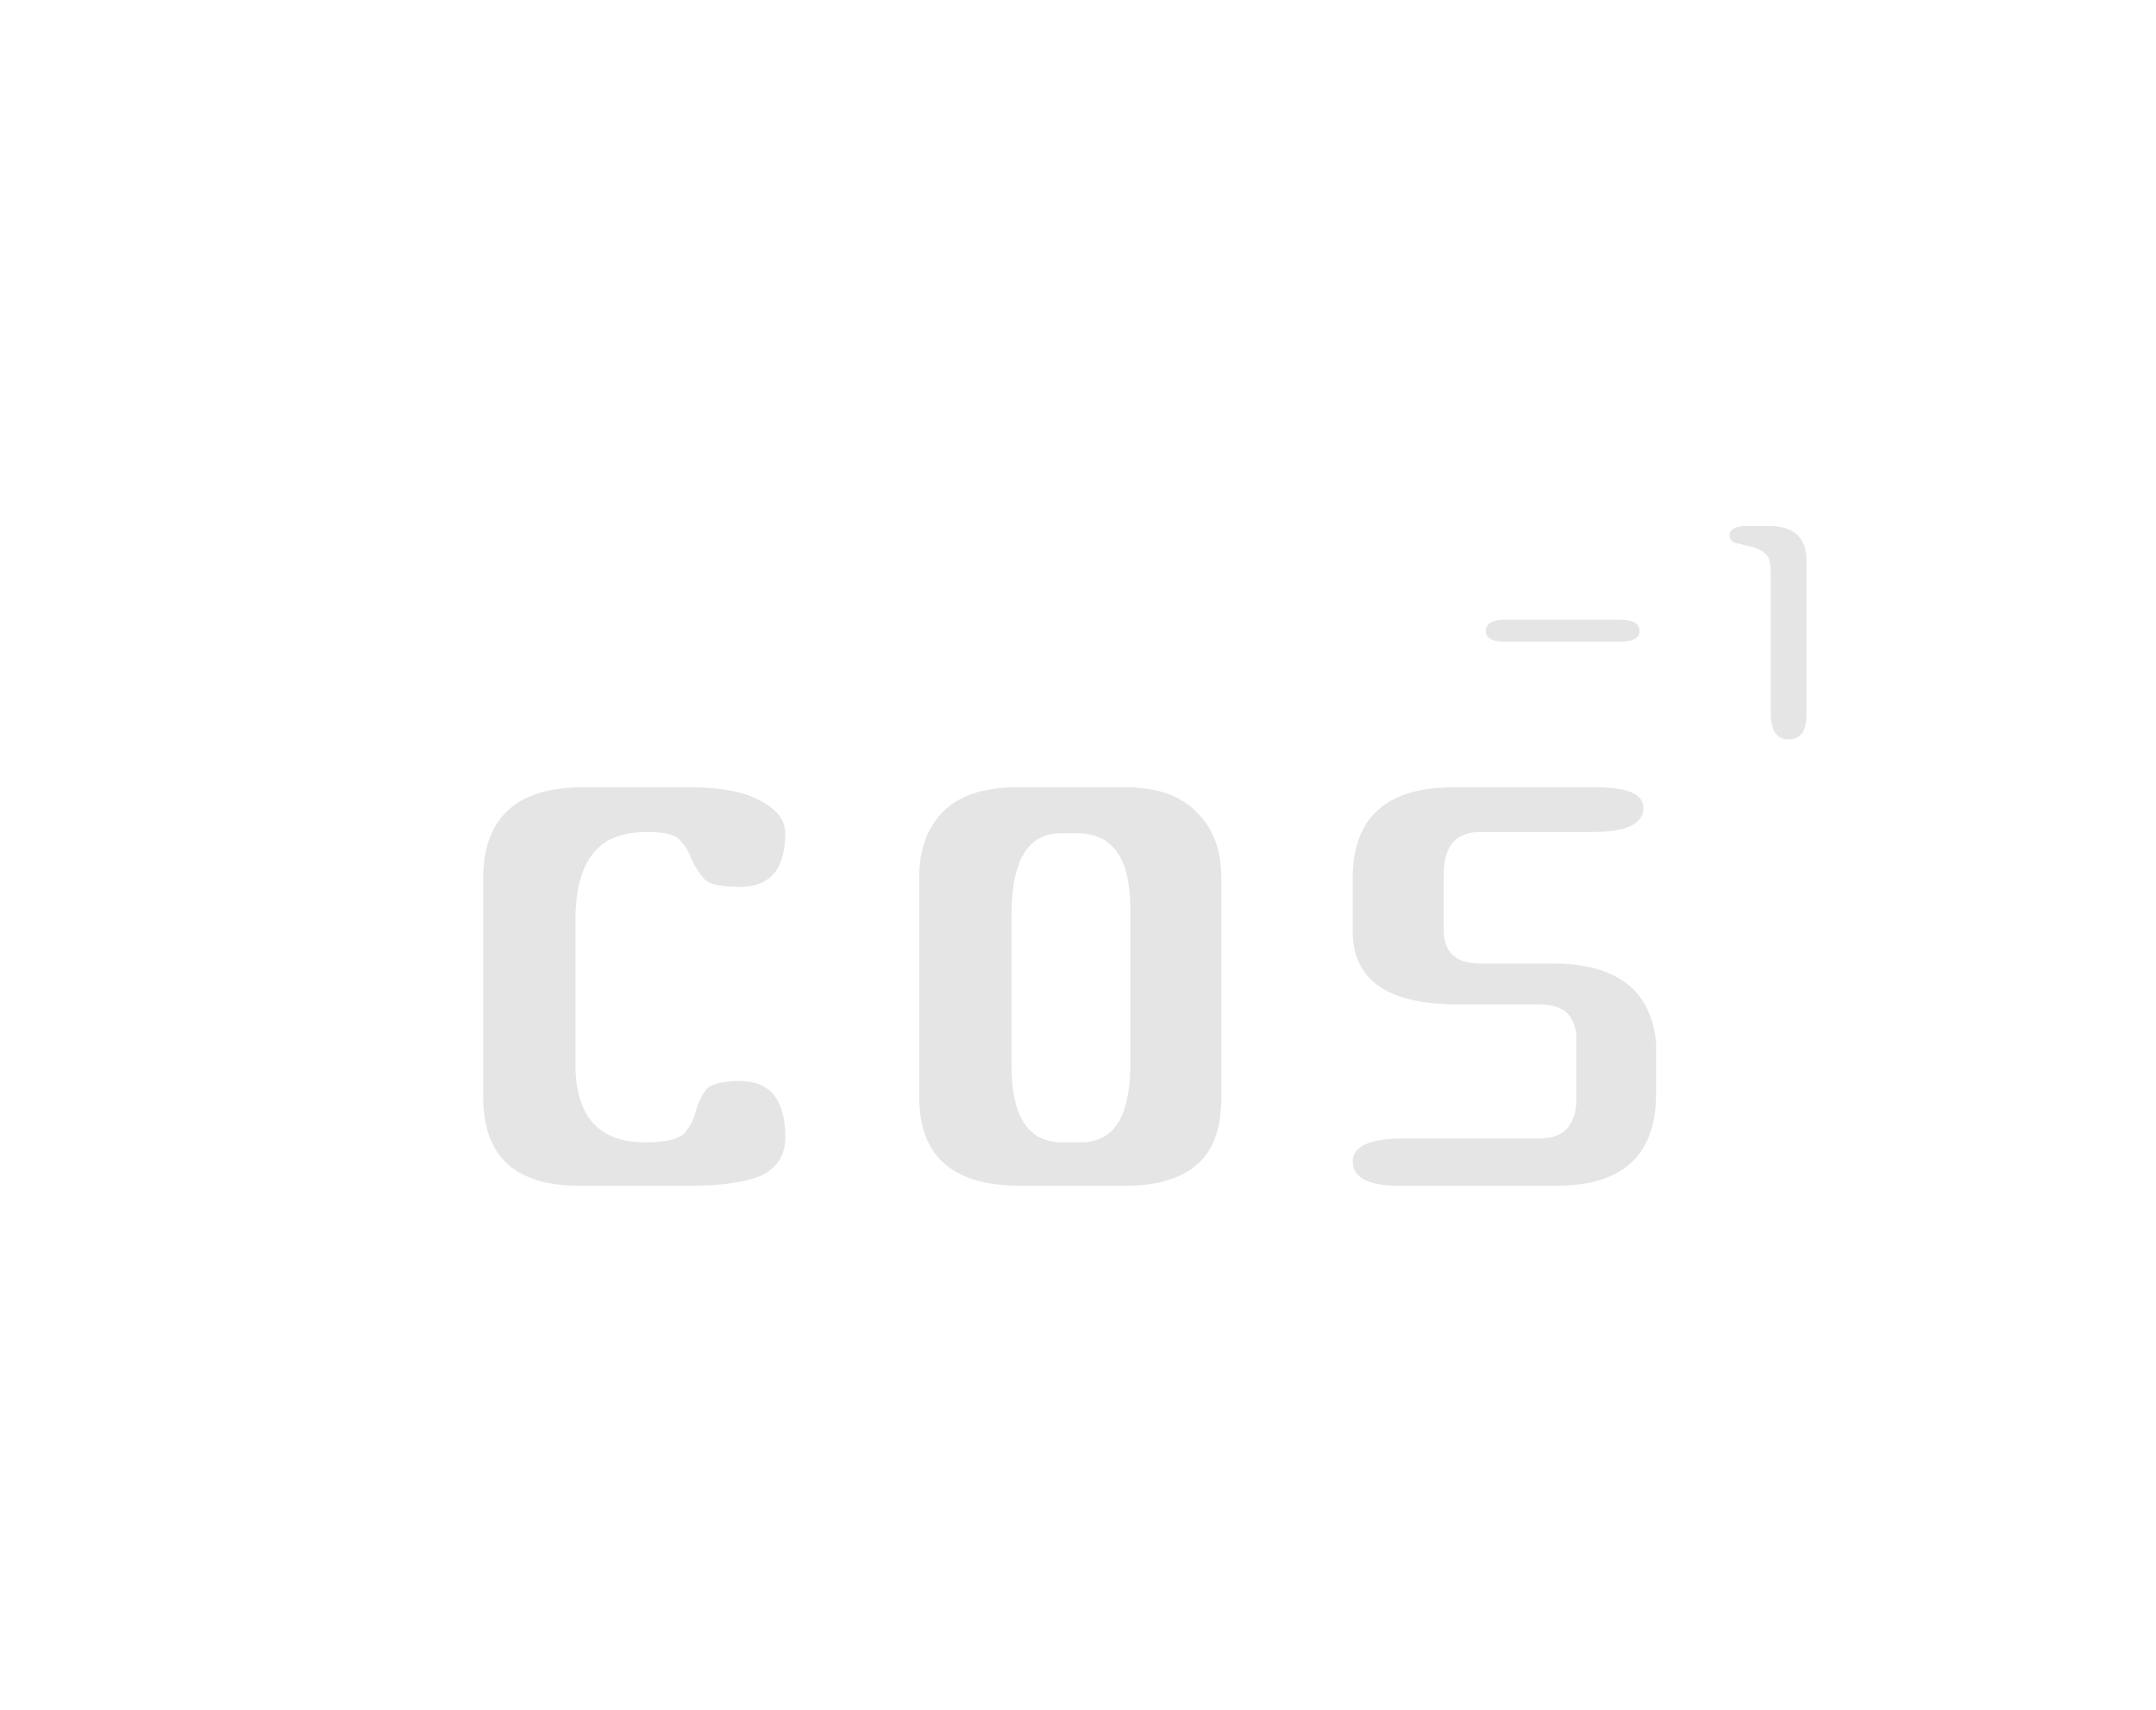 <svg width="58" height="46" viewBox="0 0 58 46" fill="none" xmlns="http://www.w3.org/2000/svg">
<path d="M17.42 22.383C16.717 22.383 16.219 22.589 15.924 23.002C15.629 23.391 15.482 23.975 15.482 24.754V28.637C15.482 30.035 16.105 30.733 17.352 30.733C17.896 30.733 18.247 30.653 18.406 30.493C18.565 30.31 18.667 30.115 18.712 29.909C18.78 29.68 18.871 29.485 18.984 29.325C19.12 29.164 19.426 29.084 19.902 29.084C20.718 29.084 21.126 29.588 21.126 30.596C21.126 31.077 20.911 31.421 20.48 31.627C20.049 31.81 19.403 31.902 18.542 31.902H15.584C13.861 31.902 13 31.111 13 29.531V23.517C13.045 21.959 13.941 21.18 15.686 21.18H18.542C19.403 21.18 20.049 21.306 20.48 21.558C20.911 21.787 21.126 22.074 21.126 22.417C21.126 23.38 20.718 23.861 19.902 23.861C19.403 23.861 19.086 23.792 18.95 23.654C18.814 23.494 18.701 23.322 18.61 23.139C18.542 22.933 18.44 22.761 18.304 22.624C18.191 22.463 17.896 22.383 17.42 22.383Z" fill="#E5E5E5"/>
<path d="M32.855 29.531C32.855 30.378 32.629 30.985 32.175 31.352C31.745 31.718 31.11 31.902 30.271 31.902H27.45C25.636 31.902 24.73 31.111 24.73 29.531V23.586C24.73 22.853 24.945 22.268 25.375 21.833C25.806 21.398 26.475 21.18 27.381 21.18H30.271C31.11 21.18 31.745 21.398 32.175 21.833C32.629 22.268 32.855 22.864 32.855 23.62V29.531ZM30.407 28.637V24.445C30.407 23.093 29.931 22.417 28.98 22.417H28.538C27.654 22.417 27.212 23.151 27.212 24.617V28.672C27.212 30.046 27.665 30.733 28.572 30.733H29.081C29.965 30.733 30.407 30.035 30.407 28.637Z" fill="#E5E5E5"/>
<path d="M41.423 27.022H39.213C37.332 27.022 36.391 26.369 36.391 25.063V23.62C36.391 21.994 37.298 21.18 39.111 21.18H42.919C43.78 21.18 44.211 21.364 44.211 21.73C44.211 22.165 43.758 22.383 42.851 22.383H39.825C39.168 22.383 38.839 22.761 38.839 23.517V25.029C38.839 25.625 39.168 25.922 39.825 25.922H41.763C43.486 25.922 44.415 26.633 44.551 28.053V29.428C44.551 31.077 43.656 31.902 41.865 31.902H37.649C36.81 31.902 36.391 31.684 36.391 31.249C36.391 30.837 36.844 30.63 37.751 30.63H41.423C42.08 30.63 42.409 30.264 42.409 29.531V27.984C42.409 27.343 42.08 27.022 41.423 27.022Z" fill="#E5E5E5"/>
<path d="M43.584 17.264H40.49C40.143 17.264 39.97 17.168 39.97 16.975C39.97 16.773 40.148 16.673 40.503 16.673H43.584C43.931 16.673 44.104 16.773 44.104 16.975C44.104 17.168 43.931 17.264 43.584 17.264Z" fill="#E5E5E5"/>
<path d="M47.635 19.182V15.346C47.635 15.109 47.578 14.951 47.466 14.873C47.353 14.785 47.227 14.728 47.089 14.702C46.95 14.667 46.82 14.636 46.699 14.61C46.586 14.584 46.53 14.513 46.53 14.399C46.53 14.233 46.694 14.15 47.024 14.15H47.583C48.259 14.15 48.597 14.461 48.597 15.083V19.235C48.597 19.673 48.437 19.892 48.116 19.892C47.795 19.892 47.635 19.655 47.635 19.182Z" fill="#E5E5E5"/>
</svg>
